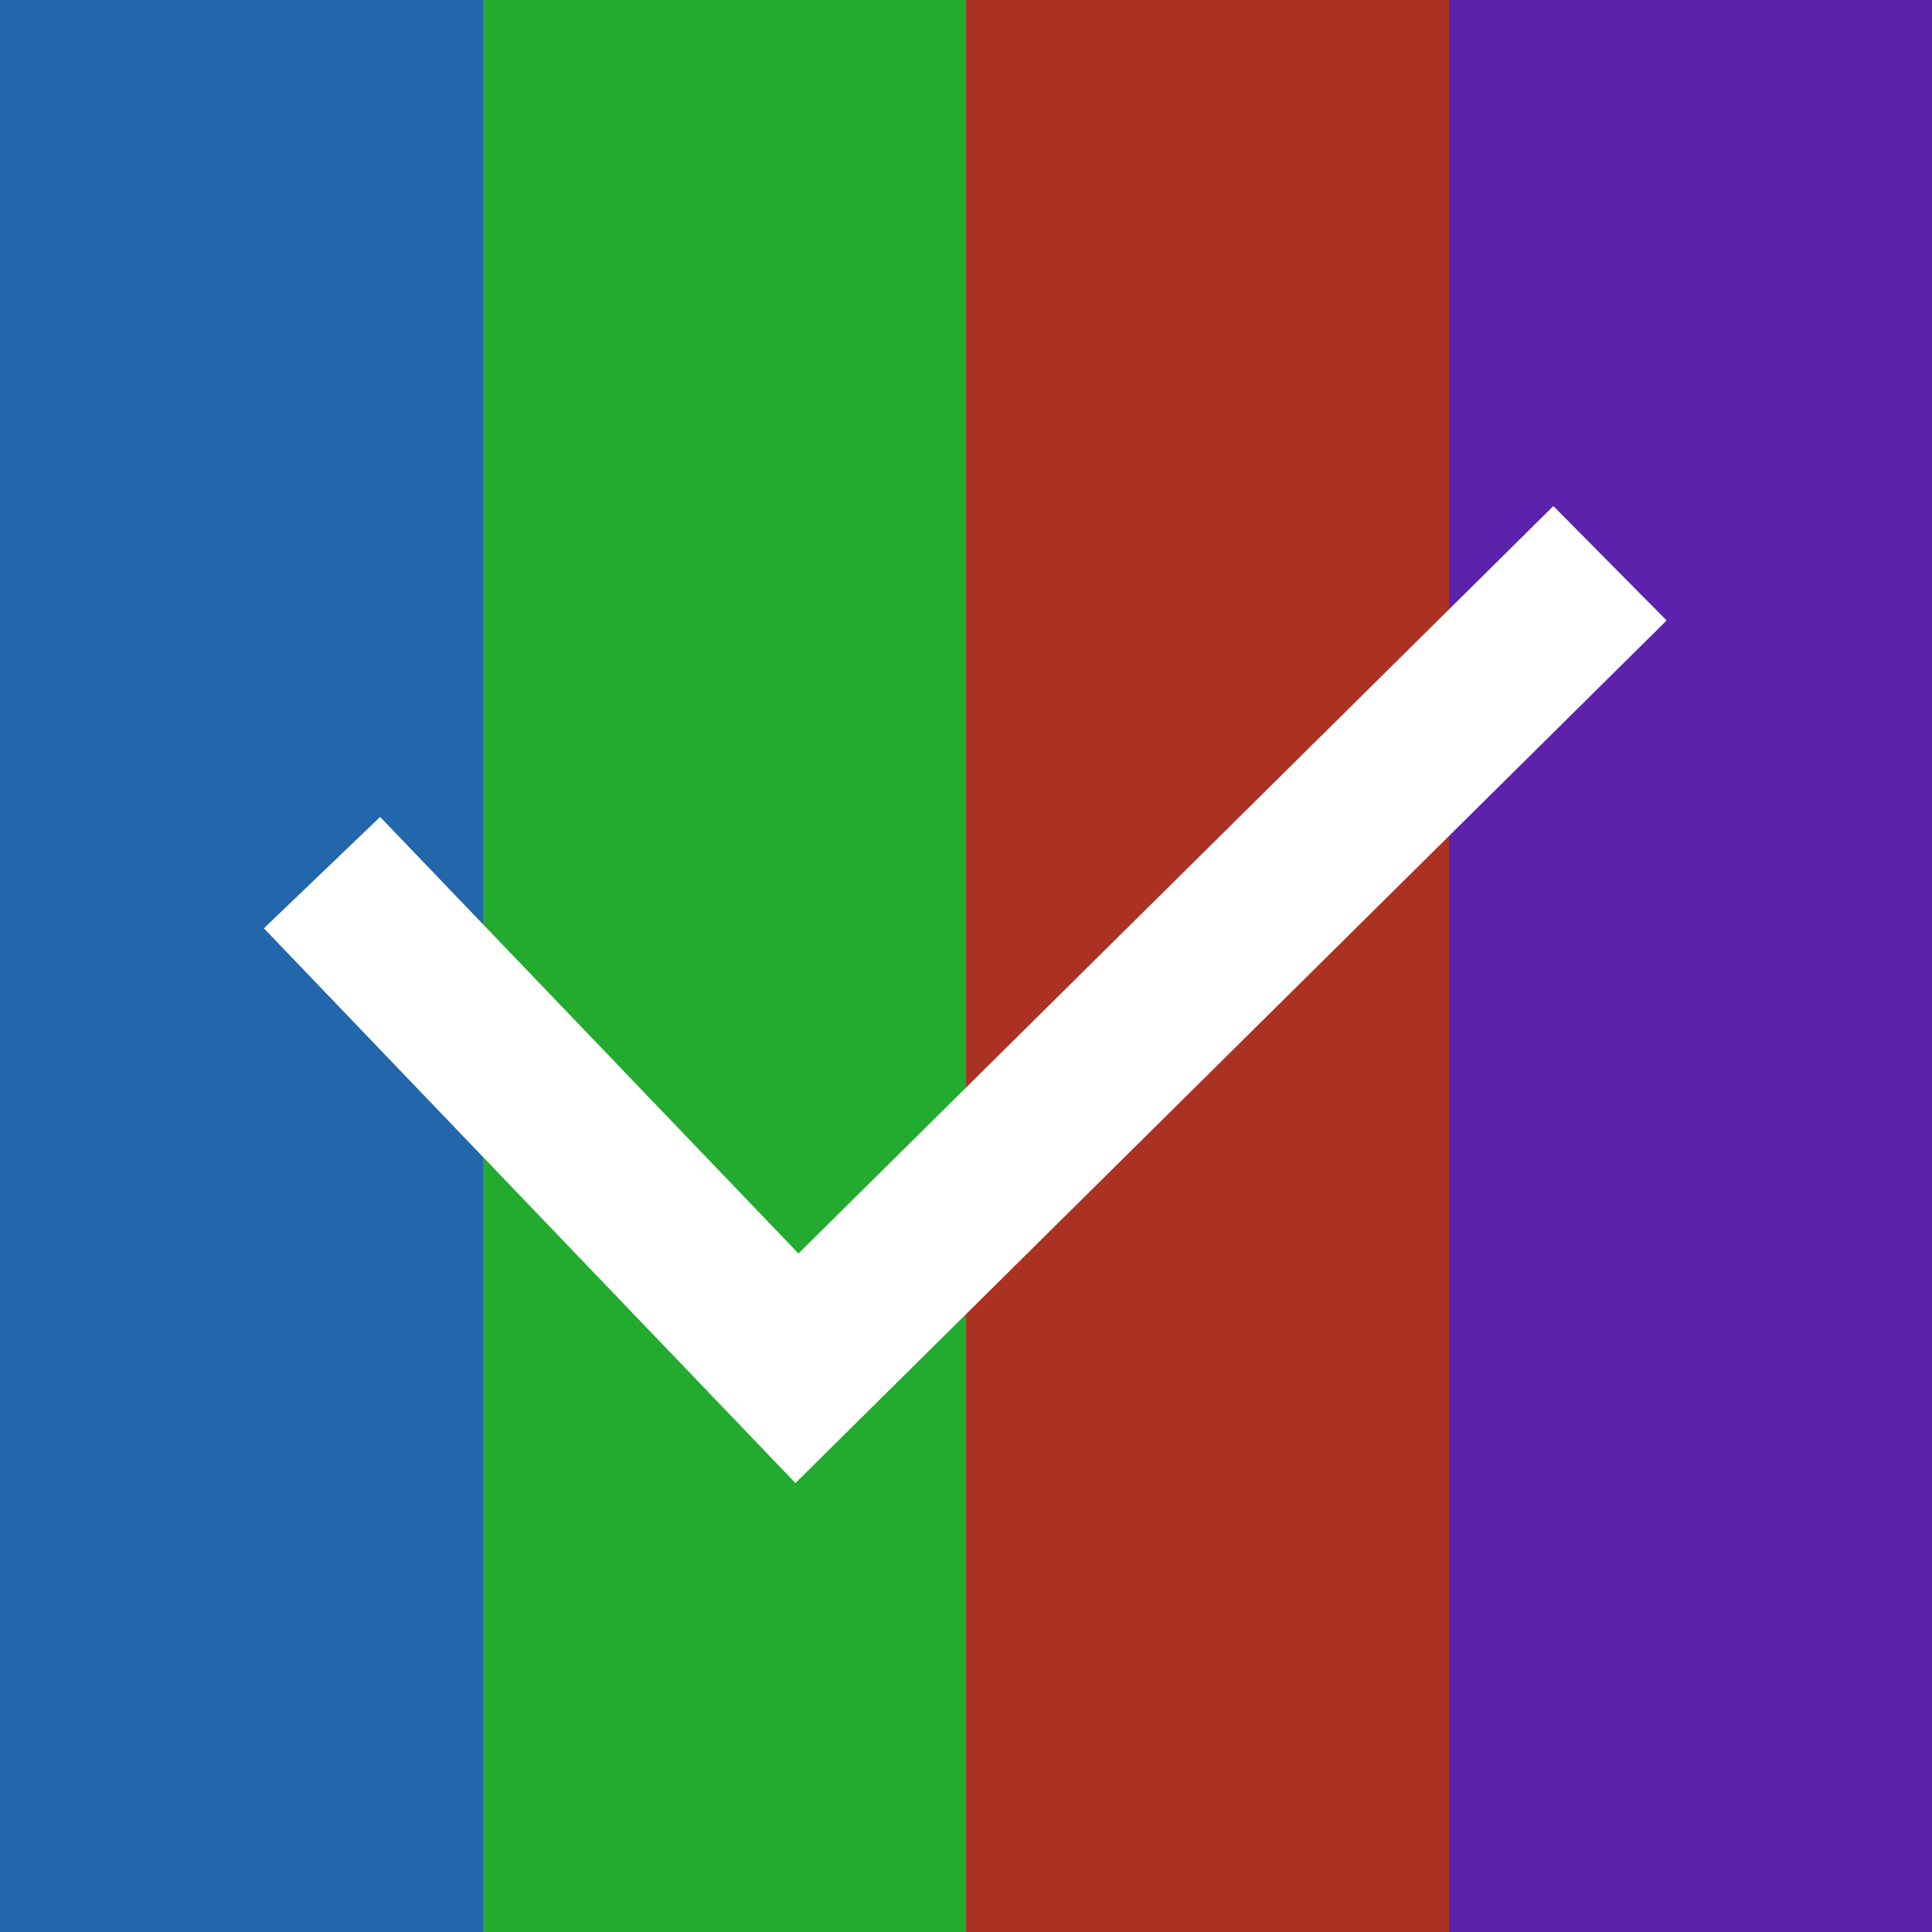 <svg xmlns="http://www.w3.org/2000/svg" width="24" height="24" viewBox="0 0 24 24">
  <rect x="0" y="0" width="24" height="24" fill="#333333" stroke="none"/>
  <g id="그룹_11595" data-name="그룹 11595" transform="translate(-178 -200)">
    <g id="그룹_11291" data-name="그룹 11291" transform="translate(-212 1)">
      <path id="패스_19268" data-name="패스 19268" d="M0,0H6V24H0Z" transform="translate(390 199)" fill="#2266ab"/>
      <path id="패스_19272" data-name="패스 19272" d="M0,0H6V24H0Z" transform="translate(396 199)" fill="#22ab2e"/>
      <path id="패스_19273" data-name="패스 19273" d="M0,0H6V24H0Z" transform="translate(402 199)" fill="#ab3222"/>
      <path id="패스_19275" data-name="패스 19275" d="M0,0H6V24H0Z" transform="translate(408 199)" fill="#5c22ab"/>
    </g>
    <path id="패스_72" data-name="패스 72" d="M1917.07,402.2l5.9,6.157,10.1-10" transform="translate(-1735.07 -191.36)" fill="none" stroke="#fff" stroke-width="2"/>
  </g>
</svg>
